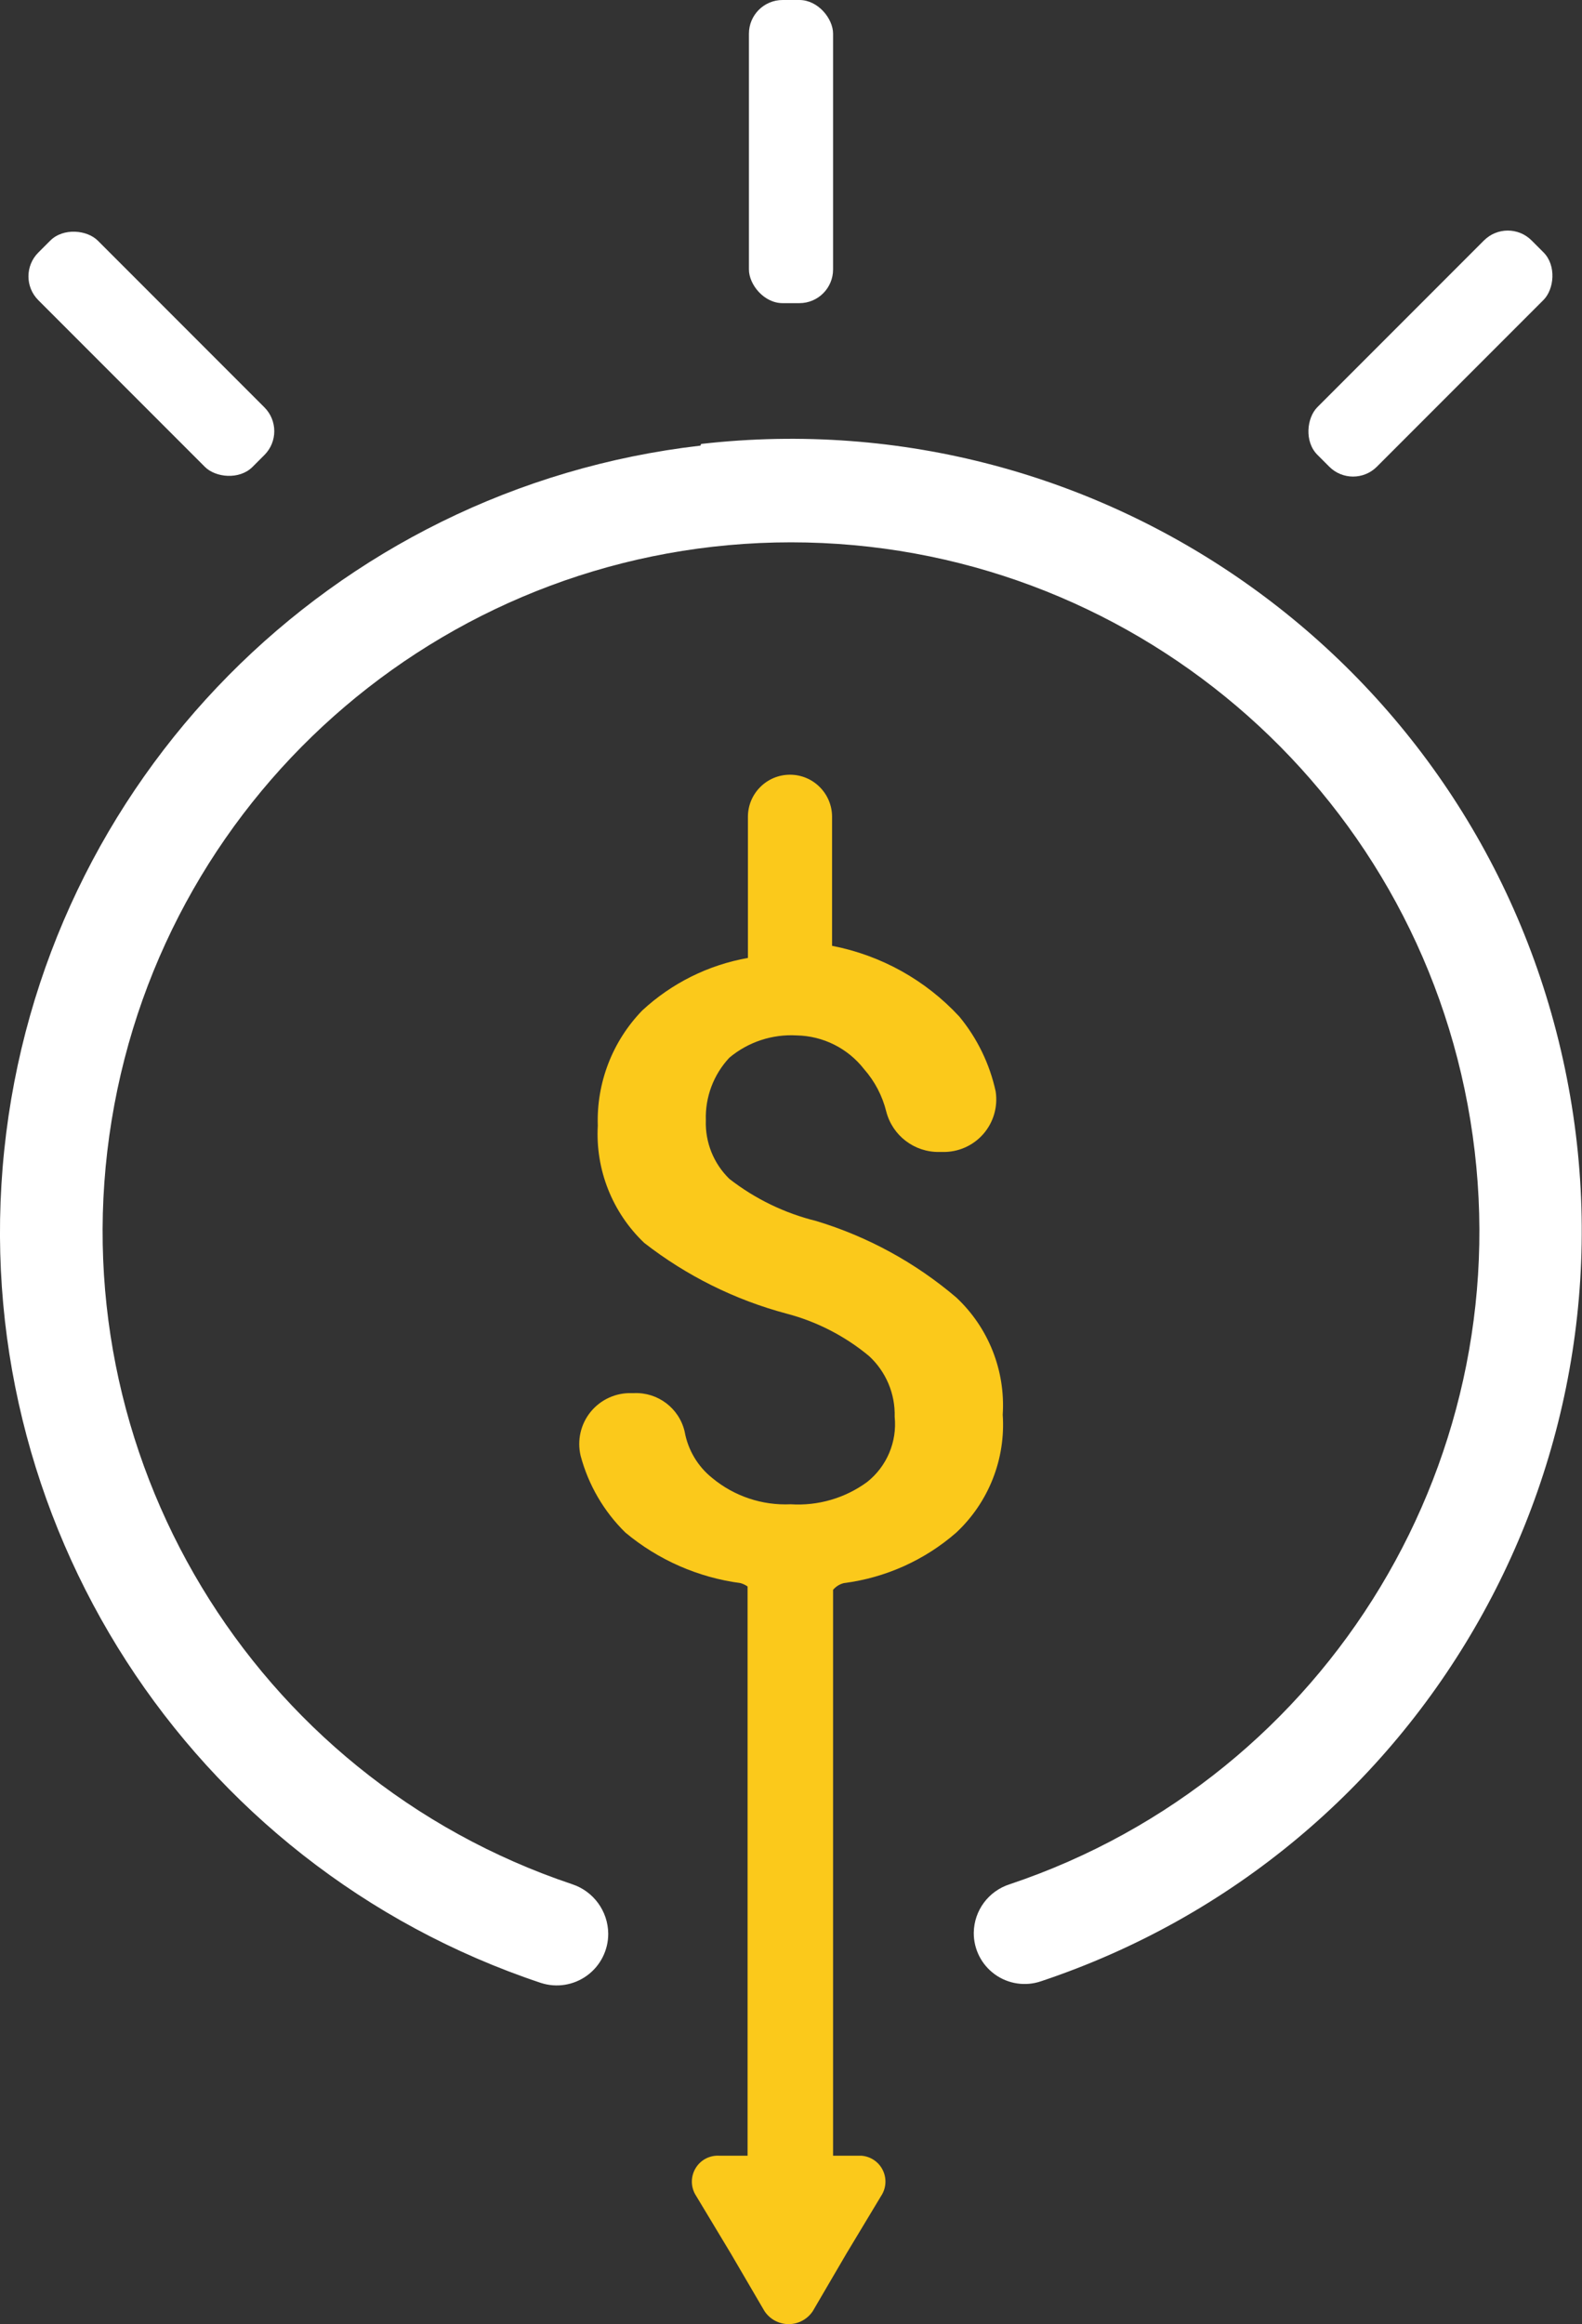 <?xml version="1.0" encoding="UTF-8"?>
<svg width="47px" height="69px" viewBox="0 0 47 69" version="1.1" xmlns="http://www.w3.org/2000/svg" xmlns:xlink="http://www.w3.org/1999/xlink">
    <rect x="0" y="0" width="47" height="69" fill="#333333" stroke="none"/>
    <!-- Generator: Sketch 52.5 (67469) - http://www.bohemiancoding.com/sketch -->
    <title>Cheaper_icon</title>
    <desc>Created with Sketch.</desc>
    <g id="UI-Design" stroke="none" stroke-width="1" fill="none" fill-rule="evenodd">
        <g id="Agency-Page" transform="translate(-307, -1326)">
            <g id="Cheaper_icon" transform="translate(306, 1326)">
                <path d="M21.81,13.23 C10.864,14.491 2.264,23.188 1.126,34.148 C-0.012,45.107 6.617,55.386 17.07,58.87 C17.536,59.021 18.046,58.939 18.442,58.65 C18.838,58.361 19.071,57.9 19.07,57.41 C19.065,56.741 18.635,56.15 18,55.94 C8.497,52.754 2.703,43.15 4.317,33.258 C5.931,23.365 14.477,16.101 24.5,16.101 C34.523,16.101 43.069,23.365 44.683,33.258 C46.297,43.15 40.503,52.754 31,55.94 C30.37,56.139 29.938,56.719 29.93,57.38 C29.926,57.87 30.16,58.331 30.558,58.617 C30.955,58.903 31.467,58.979 31.93,58.82 C43.342,55.011 50.034,43.198 47.434,31.451 C44.835,19.705 33.784,11.819 21.83,13.18 L21.81,13.23 Z" id="Path" fill="#FFFFFF"></path>
                <rect id="Rectangle" fill="#FFFFFF" x="23.25" y="0" width="2.5" height="9" rx="1"></rect>
                <rect id="Rectangle" fill="#FFFFFF" transform="translate(5.497, 10.503) rotate(-45) translate(-5.497, -10.503) " x="4.247" y="6.003" width="2.5" height="9" rx="1"></rect>
                <rect id="Rectangle" fill="#FFFFFF" transform="translate(43.497, 10.497) rotate(45) translate(-43.497, -10.497) " x="42.247" y="5.997" width="2.5" height="9" rx="1"></rect>
                <path d="M26.07,47 C27.307,46.842 28.47,46.32 29.41,45.5 C30.373,44.6 30.88,43.315 30.79,42 C30.874,40.692 30.368,39.415 29.41,38.52 C28.194,37.485 26.778,36.712 25.25,36.25 C24.312,36.019 23.433,35.593 22.67,35 C22.201,34.545 21.947,33.913 21.97,33.26 C21.947,32.572 22.199,31.902 22.67,31.4 C23.228,30.934 23.944,30.698 24.67,30.74 C25.453,30.755 26.188,31.122 26.67,31.74 C26.988,32.101 27.214,32.533 27.33,33 C27.514,33.714 28.163,34.21 28.9,34.2 L29,34.2 C29.462,34.211 29.906,34.017 30.211,33.67 C30.516,33.322 30.651,32.857 30.58,32.4 C30.402,31.585 30.032,30.823 29.5,30.18 C28.496,29.095 27.171,28.36 25.72,28.08 L25.72,24.25 C25.72,23.56 25.16,23 24.47,23 C23.78,23 23.22,23.56 23.22,24.25 L23.22,28.44 C22.045,28.647 20.955,29.189 20.08,30 C19.194,30.914 18.718,32.148 18.76,33.42 C18.687,34.726 19.192,35.999 20.14,36.9 C21.395,37.876 22.833,38.591 24.37,39 C25.269,39.236 26.105,39.666 26.82,40.26 C27.321,40.722 27.599,41.378 27.58,42.06 C27.656,42.804 27.347,43.536 26.76,44 C26.104,44.479 25.301,44.712 24.49,44.66 C23.643,44.699 22.813,44.421 22.16,43.88 C21.728,43.535 21.437,43.044 21.34,42.5 C21.177,41.806 20.542,41.327 19.83,41.36 L19.77,41.36 C19.299,41.344 18.848,41.549 18.549,41.914 C18.251,42.279 18.141,42.762 18.25,43.22 C18.481,44.085 18.94,44.873 19.58,45.5 C20.556,46.313 21.741,46.833 23,47 C23.075,47.021 23.146,47.055 23.21,47.1 L23.21,64 L22.37,64 C22.09,63.983 21.823,64.12 21.674,64.357 C21.524,64.595 21.515,64.894 21.65,65.14 L22.71,66.9 L23.71,68.61 C23.869,68.853 24.14,69 24.43,69 C24.72,69 24.991,68.853 25.15,68.61 L26.15,66.9 L27.21,65.14 C27.337,64.91 27.338,64.631 27.212,64.4 C27.087,64.169 26.852,64.019 26.59,64 L25.75,64 L25.75,47.2 C25.832,47.101 25.945,47.031 26.07,47 Z" id="Path" fill="#FBC91B"></path>
            </g>
        </g>
    </g>
</svg>